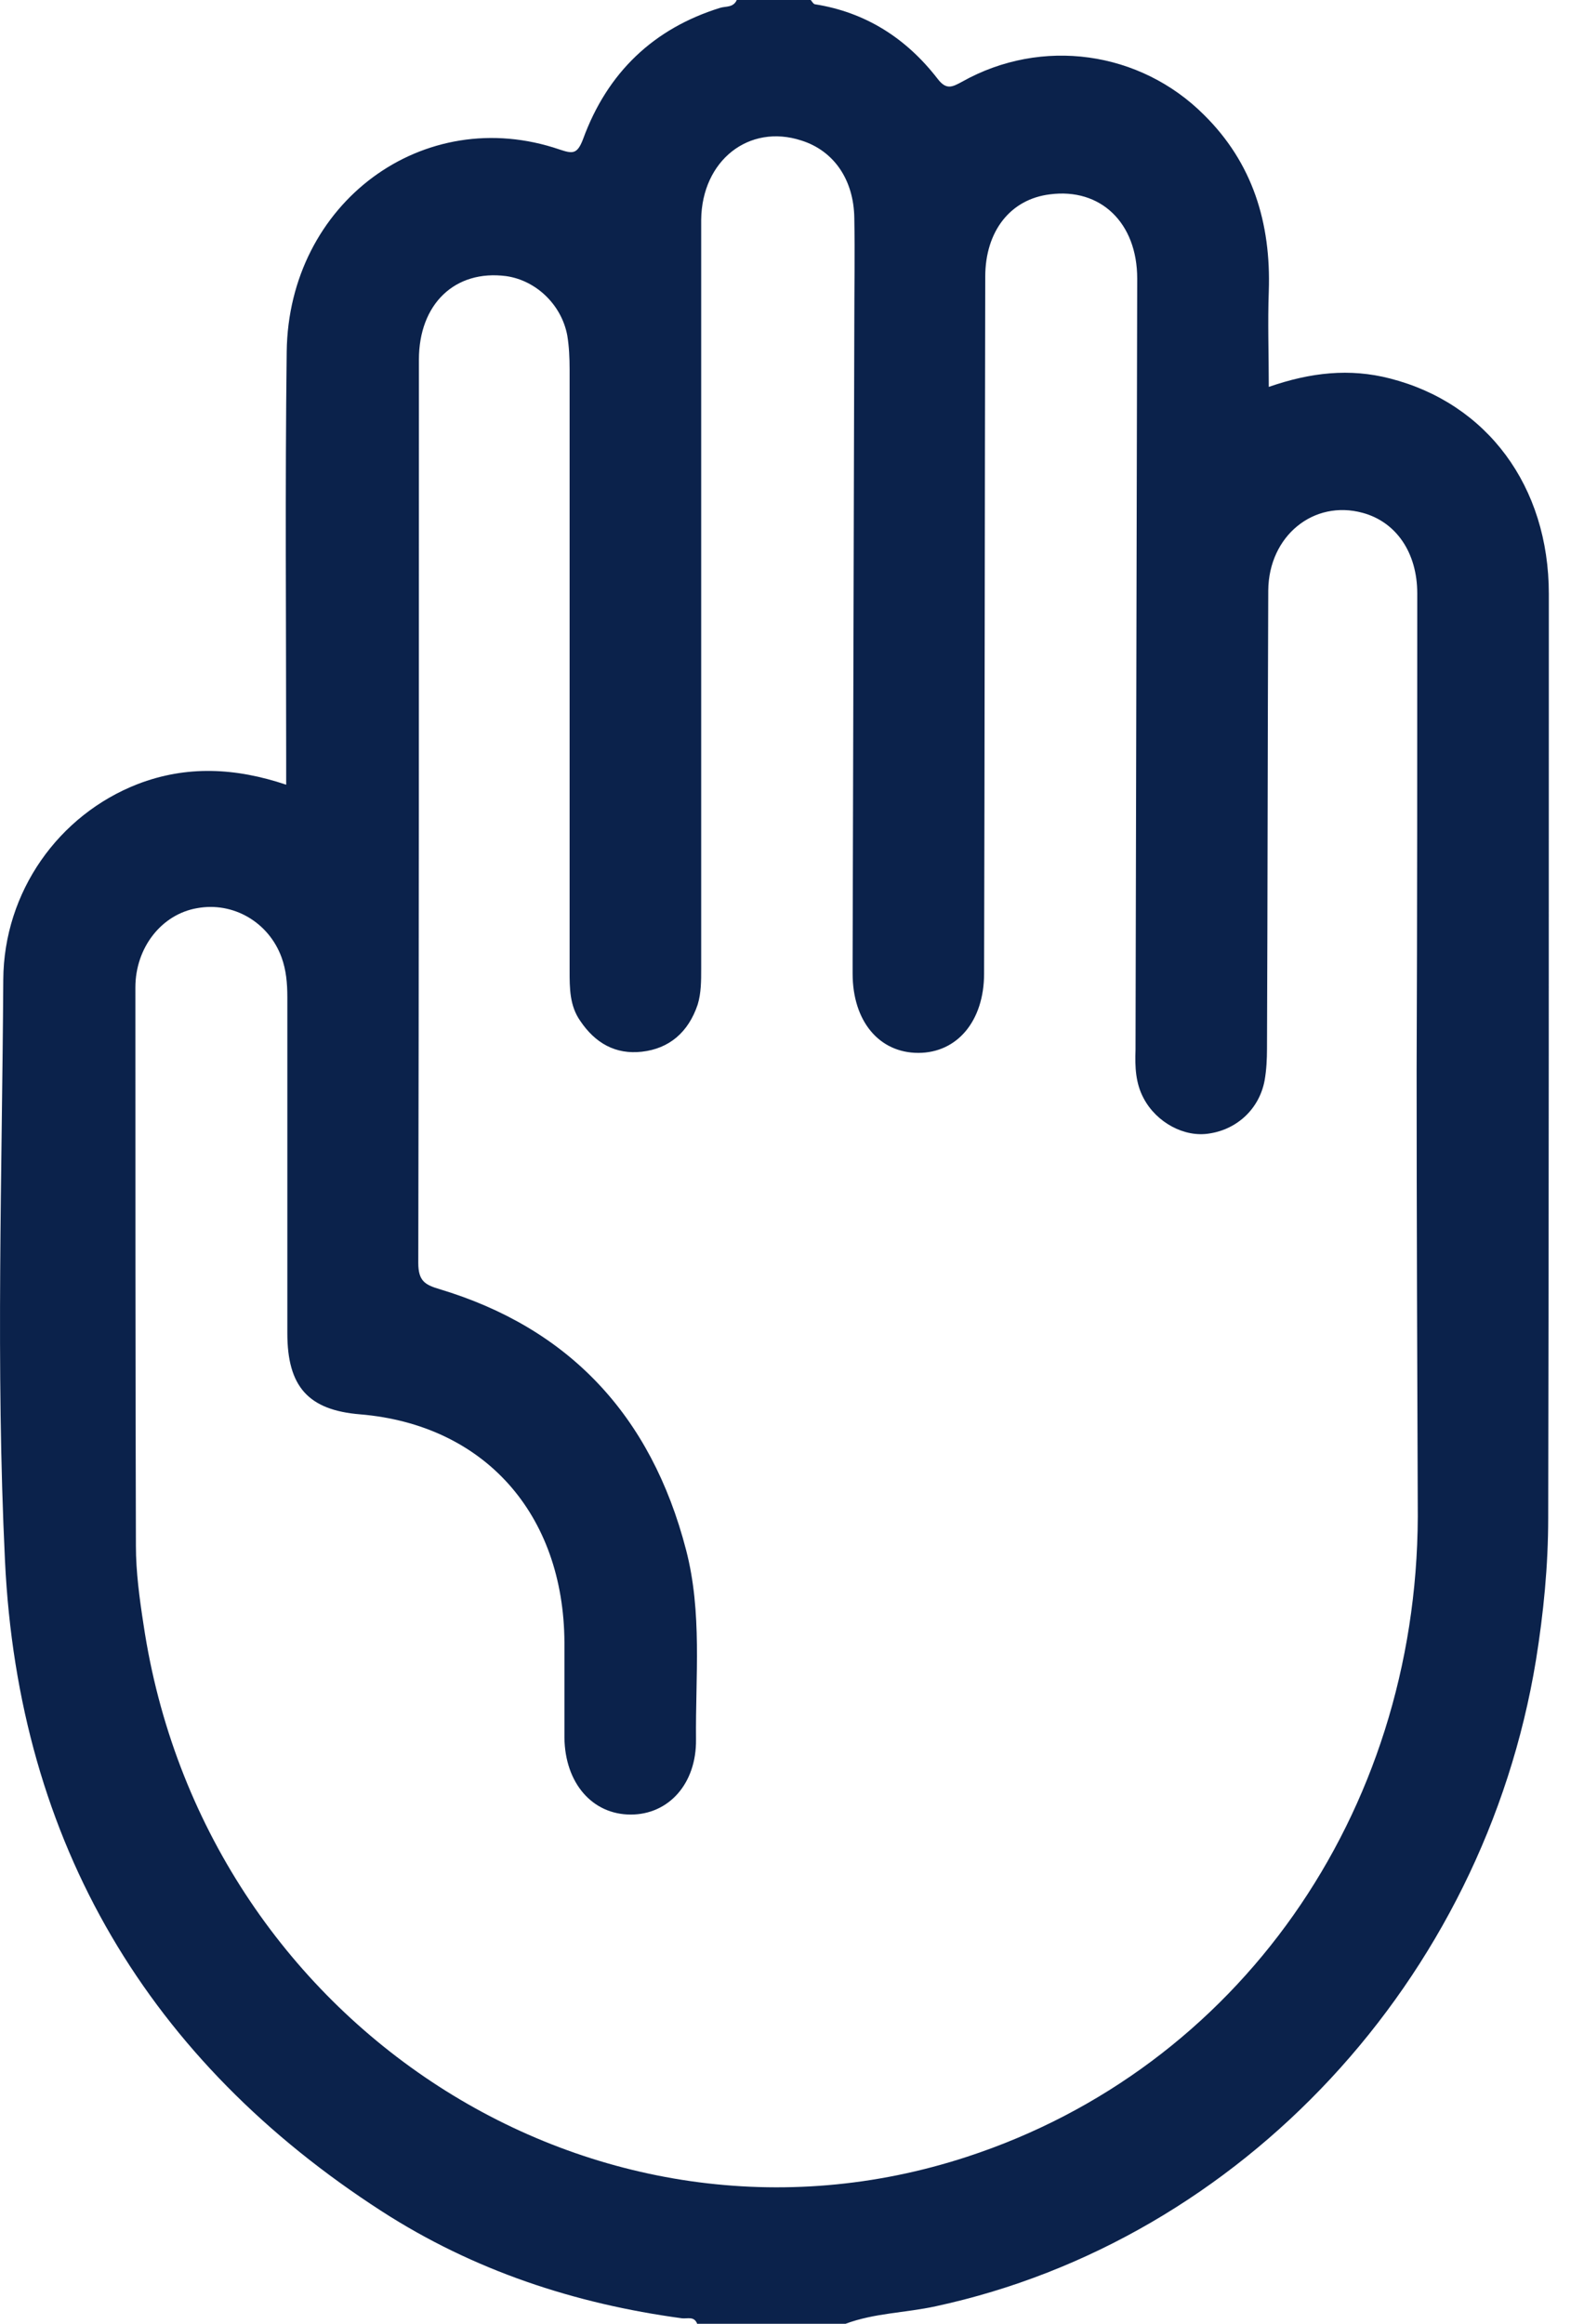 <svg width="15" height="22" viewBox="0 0 15 22" fill="none" xmlns="http://www.w3.org/2000/svg">
<path d="M6.977 0C7.208 0 7.445 0 7.677 0C7.688 0.011 7.699 0.034 7.715 0.04C8.195 0.115 8.581 0.361 8.878 0.745C8.961 0.854 9.016 0.825 9.11 0.774C9.865 0.35 10.797 0.482 11.403 1.089C11.861 1.542 12.037 2.109 12.015 2.757C12.004 3.055 12.015 3.348 12.015 3.663C12.412 3.525 12.781 3.485 13.162 3.583C14.082 3.818 14.667 4.603 14.667 5.623C14.667 8.541 14.667 11.453 14.661 14.37C14.661 14.823 14.617 15.271 14.545 15.718C14.049 18.744 11.756 21.209 8.862 21.834C8.575 21.897 8.283 21.897 8.007 22C7.539 22 7.07 22 6.602 22C6.574 21.925 6.508 21.954 6.458 21.948C5.444 21.811 4.485 21.496 3.614 20.934C1.42 19.518 0.174 17.46 0.047 14.772C-0.041 12.943 0.02 11.109 0.031 9.275C0.036 8.443 0.554 7.715 1.304 7.423C1.767 7.245 2.23 7.268 2.71 7.429C2.71 7.337 2.71 7.257 2.71 7.177C2.71 5.893 2.699 4.614 2.715 3.33C2.732 1.92 4.011 0.974 5.301 1.416C5.422 1.456 5.466 1.462 5.521 1.318C5.753 0.682 6.194 0.269 6.817 0.075C6.872 0.057 6.943 0.075 6.977 0ZM13.415 10.129C13.421 10.129 13.421 10.129 13.415 10.129C13.421 8.627 13.421 7.119 13.421 5.618C13.421 5.233 13.222 4.941 12.903 4.855C12.44 4.729 12.015 5.073 12.01 5.589C12.004 7.033 12.004 8.484 11.998 9.928C11.998 10.025 11.993 10.129 11.976 10.226C11.927 10.496 11.717 10.691 11.453 10.731C11.216 10.771 10.951 10.627 10.83 10.398C10.753 10.255 10.747 10.1 10.753 9.94C10.758 7.503 10.764 5.067 10.769 2.637C10.769 2.109 10.422 1.777 9.942 1.84C9.567 1.886 9.33 2.19 9.33 2.62C9.325 4.821 9.325 7.016 9.319 9.217C9.319 9.664 9.066 9.968 8.696 9.968C8.327 9.968 8.074 9.67 8.074 9.217C8.074 9.177 8.074 9.131 8.074 9.091C8.079 7.085 8.085 5.079 8.09 3.072C8.09 2.734 8.096 2.402 8.09 2.064C8.085 1.702 7.897 1.427 7.588 1.33C7.092 1.169 6.646 1.519 6.64 2.081C6.64 4.442 6.64 6.81 6.64 9.171C6.64 9.286 6.64 9.401 6.607 9.51C6.519 9.773 6.337 9.928 6.078 9.957C5.83 9.985 5.637 9.877 5.494 9.664C5.394 9.521 5.394 9.355 5.394 9.189C5.394 7.291 5.394 5.394 5.394 3.497C5.394 3.388 5.389 3.279 5.372 3.176C5.317 2.883 5.075 2.654 4.793 2.614C4.308 2.551 3.967 2.878 3.967 3.405C3.967 6.254 3.967 9.108 3.961 11.957C3.961 12.129 4.027 12.164 4.16 12.204C5.383 12.571 6.166 13.396 6.497 14.674C6.651 15.265 6.585 15.872 6.591 16.468C6.596 16.887 6.332 17.179 5.973 17.179C5.609 17.179 5.35 16.881 5.345 16.451C5.345 16.153 5.345 15.849 5.345 15.551C5.339 14.33 4.584 13.488 3.41 13.39C2.919 13.35 2.721 13.127 2.721 12.622C2.721 11.562 2.721 10.501 2.721 9.441C2.721 9.309 2.71 9.183 2.666 9.063C2.544 8.73 2.208 8.535 1.866 8.598C1.53 8.656 1.282 8.971 1.282 9.349C1.282 11.109 1.282 12.874 1.287 14.634C1.287 14.881 1.321 15.133 1.359 15.379C1.921 19.168 5.648 21.57 9.16 20.418C11.717 19.581 13.415 17.179 13.426 14.359C13.421 12.955 13.415 11.539 13.415 10.129Z" fill="#0B224B"/>
</svg>

